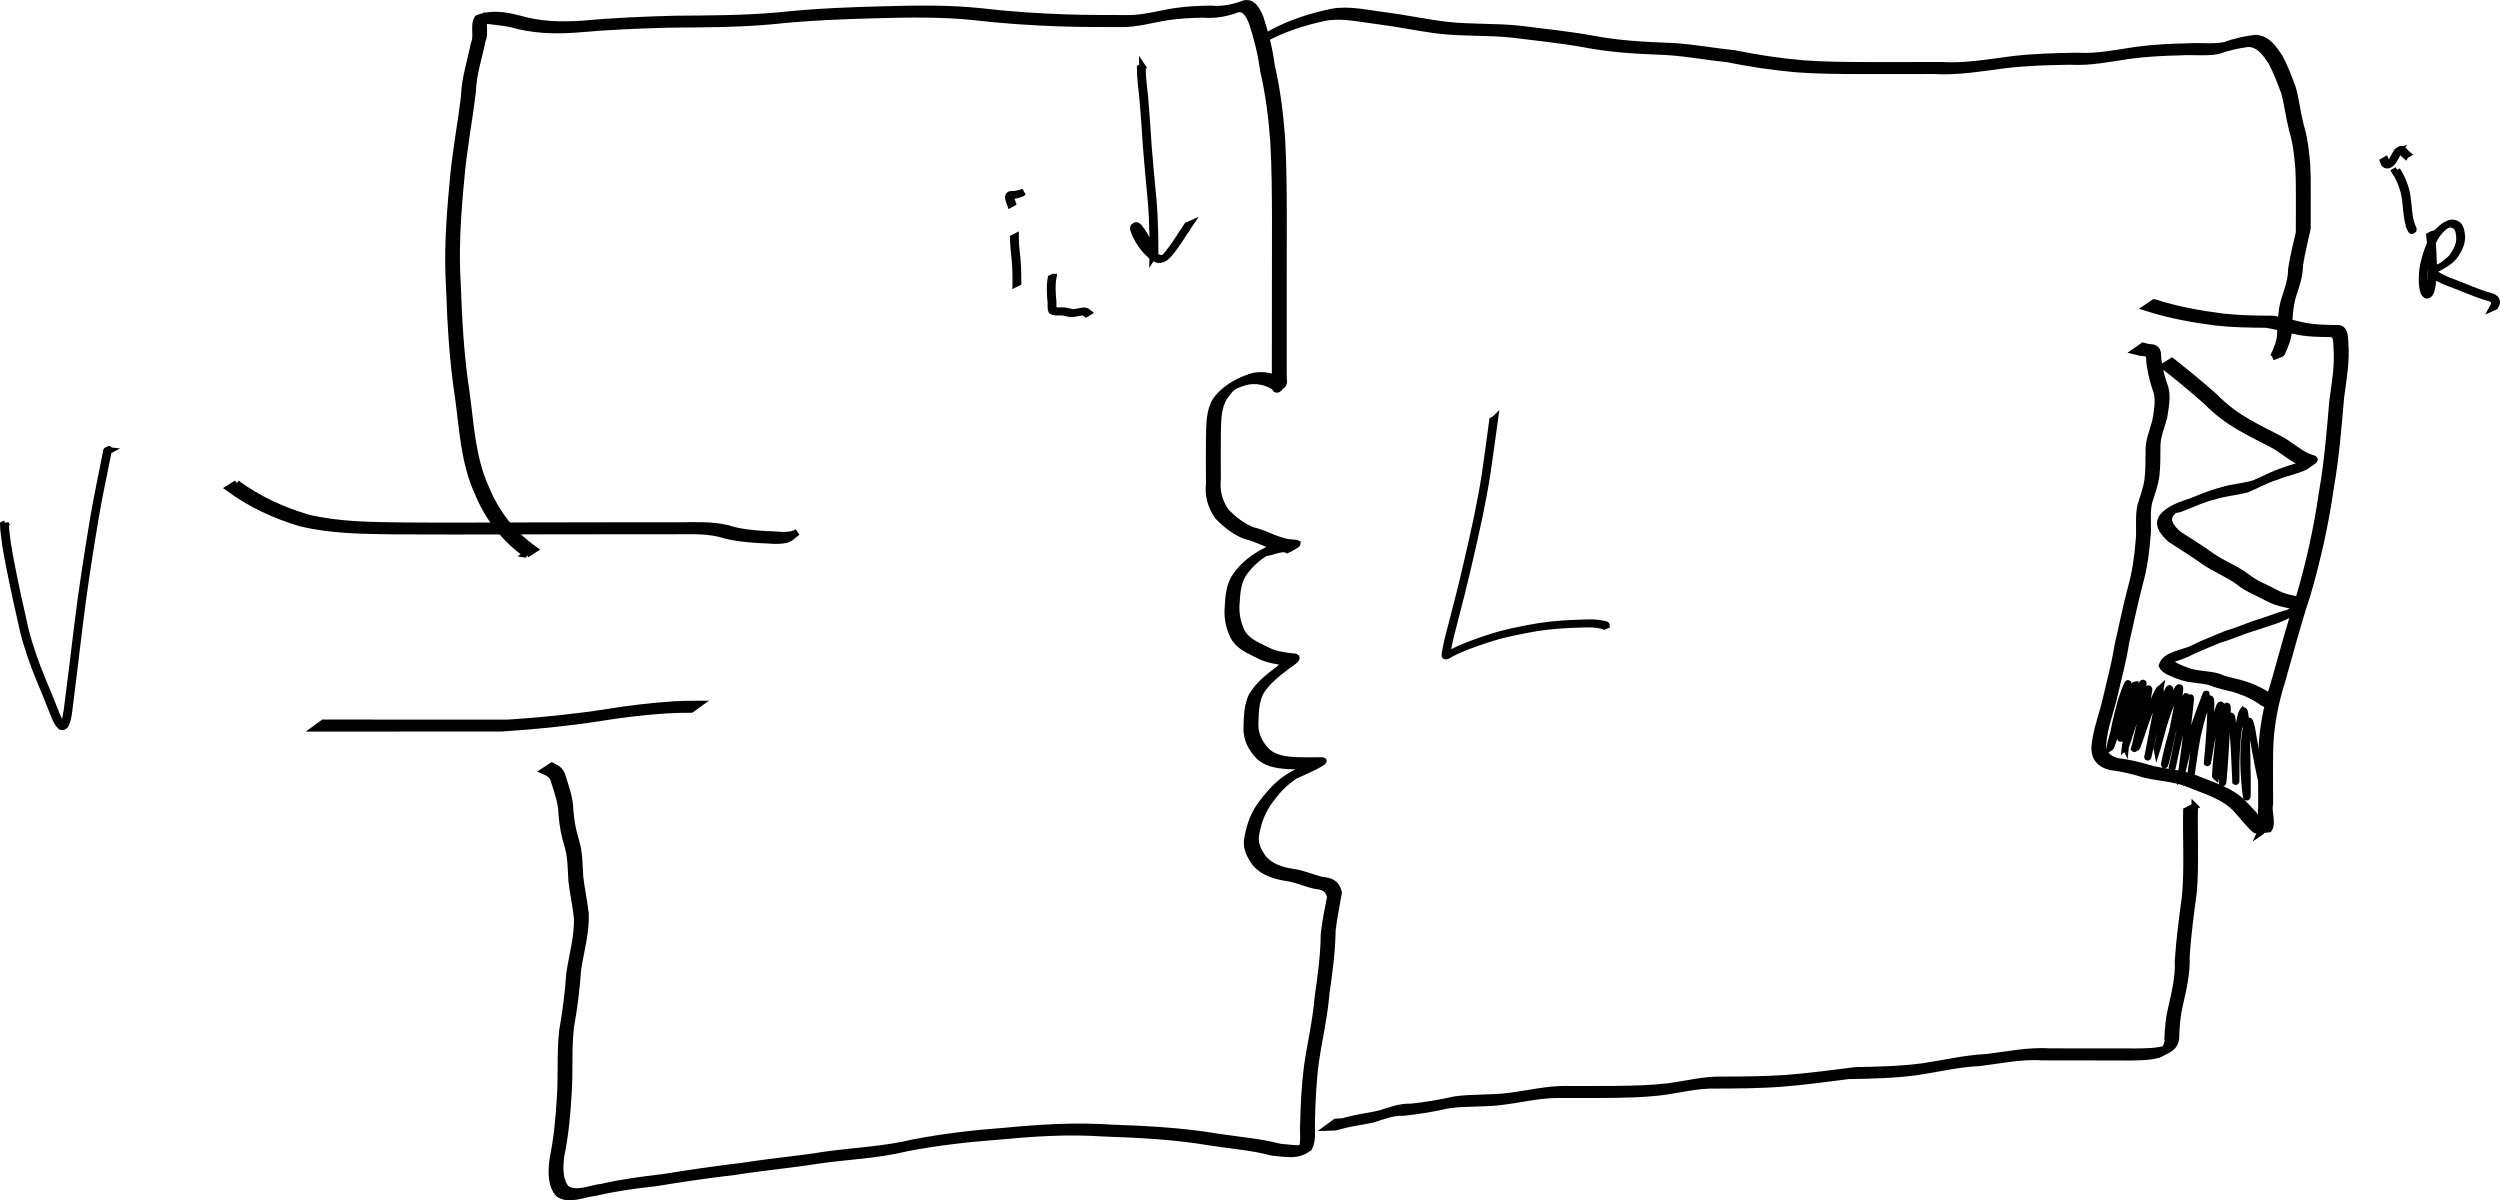 <?xml version="1.0" encoding="UTF-8" standalone="no"?>
<!-- Created with Inkscape (http://www.inkscape.org/) -->

<svg
   xmlns:dc="http://purl.org/dc/elements/1.1/"
   xmlns:cc="http://creativecommons.org/ns#"
   xmlns:rdf="http://www.w3.org/1999/02/22-rdf-syntax-ns#"
   xmlns:svg="http://www.w3.org/2000/svg"
   xmlns="http://www.w3.org/2000/svg"
   xmlns:sodipodi="http://sodipodi.sourceforge.net/DTD/sodipodi-0.dtd"
   xmlns:inkscape="http://www.inkscape.org/namespaces/inkscape"
   width="760.36"
   height="365.059"
   id="svg2"
   version="1.1"
   inkscape:version="0.47pre4 r22446"
   sodipodi:docname="New document 1">
  <defs
     id="defs4">
    <inkscape:perspective
       sodipodi:type="inkscape:persp3d"
       inkscape:vp_x="0 : 526.18109 : 1"
       inkscape:vp_y="0 : 1000 : 0"
       inkscape:vp_z="744.09448 : 526.18109 : 1"
       inkscape:persp3d-origin="372.04724 : 350.78739 : 1"
       id="perspective10" />
  </defs>
  <sodipodi:namedview
     id="base"
     pagecolor="#ffffff"
     bordercolor="#666666"
     borderopacity="1.0"
     inkscape:pageopacity="0.0"
     inkscape:pageshadow="2"
     inkscape:zoom="1.2956805"
     inkscape:cx="391.47672"
     inkscape:cy="182.52956"
     inkscape:document-units="px"
     inkscape:current-layer="layer1"
     showgrid="false"
     inkscape:window-width="1280"
     inkscape:window-height="726"
     inkscape:window-x="0"
     inkscape:window-y="25"
     inkscape:window-maximized="1" />
  <g
     inkscape:label="Layer 1"
     inkscape:groupmode="layer"
     id="layer1"
     transform="translate(86.237,-311.685)">
    <path
       style="color:#000000;fill:#000000;fill-opacity:1;fill-rule:nonzero;stroke:#000000;stroke-width:2;stroke-linecap:butt;stroke-linejoin:miter;stroke-miterlimit:4;stroke-opacity:1;stroke-dasharray:none;stroke-dashoffset:0;marker:none;visibility:visible;display:inline;overflow:visible;enable-background:accumulate"
       id="path2816"
       d="m -14.237,458.691 c 6.507,4.785 13.852,8.186 21.571,10.459 9.437,2.288 19.227,2.289 28.88,2.434 12.142,0.094 24.284,0.032 36.426,5.9e-4 8.84,-0.027 17.68,-0.038 26.52,-0.046 7.004,-0.002 14.008,-0.004 21.013,-0.004 4.989,-0.031 9.897,-0.306 14.774,0.836 3.816,1.245 7.8,1.584 11.779,1.84 2.836,-0.035 5.854,0.68 8.598,-0.179 0.315,-0.165 0.629,-0.33 0.944,-0.495 0,0 -2.221,1.775 -2.221,1.775 l 0,0 c -0.325,0.151 -0.65,0.301 -0.974,0.452 -2.807,0.699 -5.783,0.114 -8.647,0.095 -3.99,-0.269 -7.977,-0.637 -11.805,-1.878 -4.859,-1.108 -9.763,-0.794 -14.725,-0.792 -7.002,-0.001 -14.005,-0.004 -21.007,4.3e-4 -8.833,0.003 -17.665,0.011 -26.498,0.031 -12.143,0.027 -24.287,0.085 -36.43,-0.004 -9.674,-0.147 -19.489,-0.152 -28.938,-2.486 -7.744,-2.311 -15.111,-5.741 -21.654,-10.535 0,0 2.395,-1.504 2.395,-1.504 z" />
    <path
       style="color:#000000;fill:#000000;fill-opacity:1;fill-rule:nonzero;stroke:#000000;stroke-width:2;stroke-linecap:butt;stroke-linejoin:miter;stroke-miterlimit:4;stroke-opacity:1;stroke-dasharray:none;stroke-dashoffset:0;marker:none;visibility:visible;display:inline;overflow:visible;enable-background:accumulate"
       id="path2818"
       d="m 12.107,531.532 c 9.05,0.013 18.1,0.009 27.15,0.01 9.718,-4.9e-4 19.437,-6e-5 29.155,3e-5 9.963,-0.66 19.891,-1.642 29.757,-3.17 6.833,-1.133 13.714,-1.928 20.624,-2.389 2.505,-0.124 5.012,-0.211 7.52,-0.201 0,0 -2.307,1.675 -2.307,1.675 l 0,0 c -2.498,-0.009 -4.995,0.072 -7.489,0.203 -6.896,0.46 -13.762,1.263 -20.582,2.388 -9.874,1.518 -19.812,2.5 -29.782,3.136 -9.718,8e-5 -19.437,5.2e-4 -29.155,2e-5 -9.059,0.001 -18.118,-0.004 -27.177,0.01 0,0 2.286,-1.661 2.286,-1.661 z" />
    <path
       style="color:#000000;fill:#000000;fill-opacity:1;fill-rule:nonzero;stroke:#000000;stroke-width:2;stroke-linecap:butt;stroke-linejoin:miter;stroke-miterlimit:4;stroke-opacity:1;stroke-dasharray:none;stroke-dashoffset:0;marker:none;visibility:visible;display:inline;overflow:visible;enable-background:accumulate"
       id="path2820"
       d="m 73.903,480.328 c -6.859,-4.901 -11.762,-11.321 -14.917,-19.069 -4.072,-9.064 -4.516,-19.025 -5.833,-28.718 -1.688,-10.885 -2.324,-21.879 -2.705,-32.873 -0.687,-10.642 -0.01,-21.208 0.995,-31.796 0.713,-9.109 2.489,-18.085 3.555,-27.156 0.159,-5.382 1.94,-10.485 2.956,-15.72 1.124,-2.214 -0.317,-5.75 1.081,-7.742 4.049,-1.66 8.311,-0.976 12.47,0.097 6.348,1.871 12.763,2.068 19.308,1.62 9.384,-0.852 18.797,-1.265 28.214,-1.51 10.598,-0.093 21.153,-0.062 31.71,-1.042 10.756,-1.155 21.565,-1.582 32.374,-1.84 9.779,-0.293 19.513,-0.391 29.246,0.623 8.593,1.015 17.224,1.564 25.869,1.865 6.236,0.186 12.475,0.199 18.713,0.2 4.764,0.03 9.39,-1.392 14.086,-2.105 3.649,-0.578 7.342,-0.704 11.028,-0.773 3.345,0.311 6.32,-0.28 9.458,-1.346 3.055,-1.433 4.585,1.748 5.584,4.147 1.526,4.723 2.738,9.463 3.378,14.39 1.655,7.177 2.578,14.453 3.127,21.788 0.463,7.873 0.506,15.761 0.533,23.645 0.012,6.865 -0.005,13.729 -0.013,20.594 -0.007,6.117 -0.005,12.234 -0.004,18.351 6.8e-4,3.645 0.001,7.29 0.008,10.934 0.655,2.633 -2.095,3.083 -4.092,1.722 -2.253,-1.099 -4.934,-1.383 -7.355,-0.81 -4.318,1.335 -4.278,1.608 -6.484,4.502 -2.103,3.248 -1.991,7.241 -2.107,10.97 -0.077,4.701 -0.031,9.402 -0.003,14.103 -0.38,3.812 0.423,6.8 2.53,9.9 2.355,2.407 4.985,4.51 8.129,5.745 3.086,0.659 5.793,2.266 8.808,3.128 3.712,1.341 7.706,-0.335 1.707,2.758 -1.6,-0.969 -5.527,1.123 -6.744,0.873 -0.391,-0.08 0.705,-0.374 1.057,-0.561 -3.111,1.829 -5.928,4.231 -7.876,7.286 -1.45,2.502 -1.717,5.369 -1.878,8.195 -0.313,3.251 0.153,6.218 1.592,9.148 1.534,2.901 4.571,4.056 7.351,5.455 2.552,1.366 5.399,1.808 8.238,2.11 2.944,-0.047 -1.164,2.335 -1.958,2.977 -3.012,2.298 -5.879,4.52 -7.911,7.763 -1.462,2.924 -1.537,6.174 -1.628,9.37 -0.206,3.398 1.307,6.435 3.673,8.78 2.269,2.008 5.216,2.408 8.122,2.626 2.898,0.138 5.802,0.094 8.702,0.061 1.985,0.138 -7.995,4.403 -9.017,4.91 0.238,-0.128 0.936,-0.539 0.715,-0.383 -3.441,2.416 -5.047,4.061 -7.581,7.434 -2.253,2.982 -3.592,6.311 -4.265,9.954 -0.791,3.101 0.448,5.391 2.141,7.866 2.312,2.648 5.635,3.63 8.985,4.175 3.09,0.36 5.92,1.757 8.952,2.44 2.77,0.268 4.264,0.989 4.965,3.746 -0.624,3.819 -1.472,7.585 -1.907,11.448 -0.088,6.489 -0.944,12.85 -1.878,19.258 -0.552,6.992 -2.187,13.807 -3.197,20.734 -0.799,5.98 -1.073,12.012 -1.204,18.039 -0.15,2.781 0.46,5.595 -0.813,8.146 -3.59,2.792 -6.971,1.717 -11.148,1.423 -6.214,-1.68 -12.636,-2.107 -18.969,-3.106 -10.756,-1.844 -21.673,-2.354 -32.56,-2.743 -10.647,-0.728 -21.216,-0.028 -31.808,0.979 -9.381,0.703 -18.749,1.768 -27.987,3.566 -8.872,2.161 -18.02,2.452 -27.015,3.749 -8.312,1.347 -16.689,2.042 -25,3.388 -8.152,0.938 -16.242,2.146 -24.339,3.465 -6.262,0.657 -12.408,1.553 -18.543,2.96 -3.467,0.391 -7.774,2.523 -10.906,0.314 -2.379,-2.758 -2.135,-6.938 -1.752,-10.339 1.27,-6.135 1.869,-12.359 2.235,-18.604 0.511,-6.828 -0.037,-13.707 0.709,-20.511 1.027,-5.814 1.782,-11.655 2.184,-17.544 0.832,-5.59 2.469,-11.077 2.335,-16.761 -0.399,-3.764 -1.212,-7.463 -1.677,-11.22 -0.25,-3.634 -0.159,-7.177 -1.151,-10.704 -1.025,-3.153 -1.611,-6.385 -1.868,-9.683 -0.05,-3.417 -1.216,-6.709 -2.258,-9.934 -0.393,-1.849 -1.449,-2.549 -3.121,-3.291 0,0 2.365,-1.568 2.365,-1.568 l 0,0 c 1.702,0.8 2.848,1.583 3.247,3.491 1.038,3.248 2.22,6.561 2.282,9.996 0.25,3.28 0.819,6.498 1.841,9.634 1.003,3.541 0.95,7.087 1.175,10.741 0.455,3.768 1.264,7.477 1.677,11.25 0.166,5.693 -1.455,11.195 -2.328,16.787 -0.395,5.894 -1.136,11.742 -2.182,17.557 -0.783,6.797 -0.206,13.676 -0.722,20.5 -0.354,6.247 -0.932,12.478 -2.213,18.612 -0.402,3.272 -0.681,7.399 1.613,10.063 3.102,2.026 7.392,-0.155 10.759,-0.495 6.132,-1.403 12.288,-2.24 18.54,-2.935 8.096,-1.321 16.189,-2.499 24.336,-3.462 8.312,-1.338 16.692,-2.03 25.003,-3.383 8.997,-1.261 18.132,-1.607 27.003,-3.758 9.246,-1.768 18.612,-2.846 27.997,-3.541 10.596,-1.004 21.171,-1.666 31.821,-0.943 10.9,0.396 21.829,0.917 32.598,2.756 6.337,0.978 12.749,1.455 18.977,3.07 2.176,0.154 4.454,0.556 6.638,0.466 0.405,-0.017 1.362,-0.52 1.206,-0.146 -0.245,0.591 -1.06,0.715 -1.59,1.072 1.354,-2.495 0.745,-5.268 0.887,-8.037 0.129,-6.039 0.412,-12.083 1.201,-18.076 1,-6.929 2.648,-13.741 3.196,-20.733 0.923,-6.403 1.821,-12.755 1.869,-19.243 0.419,-3.835 1.171,-7.583 1.939,-11.352 -0.649,-2.678 -2.161,-3.182 -4.798,-3.482 -3.018,-0.708 -5.851,-2.082 -8.941,-2.427 -3.413,-0.593 -6.771,-1.648 -9.109,-4.366 -1.726,-2.519 -3.032,-4.899 -2.246,-8.061 0.659,-3.681 1.956,-7.055 4.219,-10.079 3.292,-4.344 6.467,-7.723 11.677,-9.939 0.728,-0.364 8.429,-4.368 4.504,-1.467 -2.904,0.025 -5.812,0.073 -8.713,-0.085 -2.965,-0.249 -5.94,-0.72 -8.231,-2.794 -2.388,-2.41 -3.984,-5.51 -3.784,-8.981 0.082,-3.235 0.15,-6.52 1.563,-9.504 2.003,-3.294 4.818,-5.558 7.871,-7.85 1.173,-0.957 2.108,-1.833 3.501,-2.269 0.392,-0.123 -3.054,0.09 -1.227,-0.123 -2.862,-0.326 -5.722,-0.81 -8.29,-2.198 -2.833,-1.44 -5.896,-2.635 -7.444,-5.613 -1.464,-2.969 -1.981,-5.971 -1.669,-9.272 0.159,-2.86 0.399,-5.773 1.824,-8.326 1.886,-3.115 4.715,-5.554 7.822,-7.412 3.688,-2.111 6.39,-3.359 10.624,-3.016 -2.361,2.741 -2.726,1.144 -6.337,0.527 -3.008,-0.891 -5.743,-2.458 -8.822,-3.152 -3.171,-1.292 -5.853,-3.422 -8.221,-5.886 -2.138,-3.144 -2.993,-6.184 -2.604,-10.051 -0.021,-4.704 -0.073,-9.409 10e-4,-14.113 0.107,-3.766 -0.023,-7.806 2.026,-11.122 2.658,-3.701 7.046,-6.053 11.346,-7.341 2.502,-0.473 5.213,-0.204 7.492,0.999 2.582,1.87 -1.537,5.211 -0.838,1.095 0.007,-3.648 0.007,-7.295 0.009,-10.943 0.004,-6.119 0.01,-12.238 0.015,-18.357 0.007,-6.865 0.022,-13.73 0.018,-20.595 -0.025,-7.878 -0.062,-15.761 -0.521,-23.628 -0.542,-7.33 -1.459,-14.601 -3.13,-21.769 -0.634,-4.903 -1.838,-9.617 -3.359,-14.315 -0.991,-2.397 -2.376,-5.211 -5.351,-3.792 -3.147,1.047 -6.17,1.549 -9.507,1.276 -3.678,0.072 -7.36,0.218 -10.999,0.799 -4.698,0.729 -9.334,2.14 -14.11,2.069 -6.235,-0.006 -12.471,-0.027 -18.704,-0.219 -8.646,-0.311 -17.277,-0.872 -25.873,-1.885 -9.723,-1 -19.448,-0.882 -29.215,-0.602 -10.807,0.264 -21.613,0.703 -32.367,1.858 -10.562,0.967 -21.124,0.916 -31.724,1.029 -9.418,0.252 -18.832,0.673 -28.218,1.527 -6.57,0.431 -13.01,0.187 -19.381,-1.676 -2.367,-0.573 -8.424,-1.003 -8.511,-1.283 -0.179,-0.578 0.67,-1.008 1.005,-1.511 -1.641,1.075 -0.094,5.902 -1.169,7.595 -0.994,5.239 -2.836,10.328 -2.986,15.712 -1.068,9.072 -2.857,18.047 -3.572,27.157 -1.013,10.578 -1.704,21.134 -1.019,31.767 0.378,10.986 1.008,21.971 2.696,32.846 1.32,9.668 1.747,19.607 5.811,28.65 3.128,7.702 8.005,14.081 14.852,18.913 0,0 -2.379,1.523 -2.379,1.523 z" />
    <path
       style="color:#000000;fill:#000000;fill-opacity:1;fill-rule:nonzero;stroke:#000000;stroke-width:2;stroke-linecap:butt;stroke-linejoin:miter;stroke-miterlimit:4;stroke-opacity:1;stroke-dasharray:none;stroke-dashoffset:0;marker:none;visibility:visible;display:inline;overflow:visible;enable-background:accumulate"
       id="path2822"
       d="m 568.935,403.68 c 6.796,2.199 13.838,3.468 20.91,4.369 5.111,0.566 10.258,0.634 15.395,0.664 3.588,0.594 7.038,1.747 10.629,2.329 2.891,0.429 5.823,0.46 8.74,0.498 2.391,-0.119 2.268,2.624 2.385,4.355 0.457,5.623 -0.533,11.14 -1.278,16.688 -0.811,9.228 -1.532,18.426 -3.145,27.557 -1.578,11.039 -3.998,21.878 -7.129,32.574 -2.865,8.56 -5.111,17.293 -7.6,25.96 -1.706,5.426 -2.922,10.96 -3.455,16.62 -0.303,3.691 -0.31,7.396 -0.307,11.096 0.011,3.291 0.025,6.582 0.035,9.873 -0.575,2.202 0.99,5.62 -0.283,7.57 -1.322,0.106 -2.657,0.529 -3.966,0.319 -0.772,-0.124 -5.494,-6.015 -6.468,-6.911 -3.658,-3.538 -8.538,-4.912 -13.137,-6.795 -4.477,-2.019 -9.424,-2.117 -14.126,-3.198 -3.455,-1.075 -6.957,-1.938 -10.553,-2.355 -3.009,-0.773 -4.752,-2.567 -4.741,-5.7 0.326,-4.612 1.911,-8.903 3.083,-13.324 1.358,-5.942 3.017,-11.777 3.941,-17.813 1.381,-5.809 2.492,-11.66 4.037,-17.427 1.304,-4.659 2.033,-9.422 2.39,-14.239 0.411,-3.587 -0.226,-7.275 0.517,-10.81 0.796,-2.617 1.749,-5.15 2.171,-7.861 0.362,-2.973 0.334,-5.978 0.346,-8.969 -0.075,-3.124 1.292,-6.049 2.042,-9.044 0.46,-2.799 1.079,-5.728 0.464,-8.534 -0.996,-2.799 -1.748,-5.637 -2.182,-8.576 -0.32,-1.525 0.35,-3.221 -1.423,-3.551 -1.872,-0.153 -0.865,-0.002 -3.009,-0.529 0,0 2.33,-1.612 2.33,-1.612 l 0,0 c 2.139,0.486 1.129,0.328 3.021,0.524 1.872,0.56 1.319,2.138 1.591,3.843 0.423,2.934 1.166,5.767 2.172,8.556 0.661,2.841 0.046,5.806 -0.404,8.652 -0.739,2.98 -2.108,5.889 -2.074,8.984 -0.015,3.002 0.02,6.018 -0.325,9.004 -0.394,2.725 -1.33,5.267 -2.166,7.881 -0.832,3.502 -0.105,7.206 -0.542,10.775 -0.348,4.834 -1.072,9.615 -2.377,14.292 -1.546,5.76 -2.656,11.6 -4.051,17.399 -0.912,6.047 -2.57,11.888 -3.924,17.838 -1.14,4.41 -2.762,8.664 -3.099,13.258 -0.114,3.013 1.654,4.665 4.525,5.344 3.597,0.441 7.098,1.325 10.562,2.384 4.723,1.041 9.665,1.215 14.148,3.241 4.627,1.898 9.53,3.298 13.198,6.876 0.484,0.449 6.448,6.829 6.45,6.873 0.032,0.843 -0.703,1.534 -1.054,2.301 1.502,-0.972 -0.146,-5.763 0.387,-7.376 -0.006,-3.291 -0.021,-6.583 -0.034,-9.874 -0.006,-3.71 0.006,-7.424 0.305,-11.125 0.519,-5.68 1.729,-11.233 3.447,-16.675 2.515,-8.664 4.731,-17.412 7.62,-25.97 3.143,-10.685 5.576,-21.512 7.14,-32.546 1.623,-9.124 2.343,-18.314 3.132,-27.538 0.732,-5.528 1.741,-11.022 1.274,-16.624 -0.104,-1.666 0.126,-4.143 -2.165,-3.994 -2.924,-0.05 -5.864,-0.086 -8.759,-0.537 -3.573,-0.604 -7.011,-1.766 -10.596,-2.298 -5.141,-0.034 -10.293,-0.116 -15.407,-0.698 -7.085,-0.924 -14.135,-2.218 -20.951,-4.407 0,0 2.34,-1.588 2.34,-1.588 z" />
    <path
       style="color:#000000;fill:#000000;fill-opacity:1;fill-rule:nonzero;stroke:#000000;stroke-width:2;stroke-linecap:butt;stroke-linejoin:miter;stroke-miterlimit:4;stroke-opacity:1;stroke-dasharray:none;stroke-dashoffset:0;marker:none;visibility:visible;display:inline;overflow:visible;enable-background:accumulate"
       id="path2824"
       d="m 300.297,321.883 c 5.821,-3.189 12.141,-5.194 18.61,-6.551 5.379,-0.949 10.835,0.452 16.193,1.086 6.25,0.799 12.405,2.153 18.676,2.892 7.27,0.833 14.608,0.403 21.874,1.158 7.472,0.941 14.943,1.69 22.356,3.023 7.264,1.393 14.651,1.889 22.029,2.171 7.089,0.137 14.063,1.582 21.113,2.268 6.963,1.432 13.971,2.485 21.052,3.097 6.698,0.499 13.42,0.507 20.132,0.533 7.301,0.01 14.602,-0.005 21.902,-0.013 7.15,0.433 14.181,-0.836 21.238,-1.746 6.667,-0.818 13.391,-0.971 20.099,-1.086 6.056,0.381 11.956,-0.919 17.907,-1.79 5.258,-0.714 10.565,-0.952 15.865,-1.073 3.742,-0.265 7.567,0.362 11.249,-0.415 2.974,-1.157 6.086,-1.77 9.239,-2.174 3.529,0.251 5.438,3.139 7.234,5.839 1.598,2.91 2.733,6.085 3.917,9.192 1.085,3.773 1.469,7.653 2.441,11.457 1.155,3.82 1.643,7.781 1.955,11.745 0.198,3.19 0.192,6.388 0.19,9.583 -0.004,3.354 -0.016,6.708 -0.018,10.062 -0.781,3.739 -1.776,7.401 -2.335,11.186 2e-5,3.442 -1.238,6.577 -2.239,9.809 -0.819,3.075 -0.981,6.269 -1.11,9.434 0.04,2.616 -1.021,5.092 -2.088,7.435 -0.078,0.086 -0.156,0.172 -0.234,0.258 0,0 -2.652,1.05 -2.652,1.05 l 0,0 c 0.099,-0.043 0.198,-0.085 0.297,-0.127 1.079,-2.303 2.175,-4.753 2.142,-7.337 0.132,-3.185 0.286,-6.399 1.08,-9.501 0.997,-3.223 2.279,-6.336 2.262,-9.771 0.553,-3.775 1.494,-7.436 2.352,-11.148 0.006,-3.354 0.01,-6.708 0.019,-10.062 -10e-4,-3.188 0.01,-6.379 -0.18,-9.563 -0.299,-3.951 -0.777,-7.898 -1.926,-11.705 -0.976,-3.794 -1.376,-7.656 -2.431,-11.426 -1.173,-3.09 -2.312,-6.239 -3.886,-9.137 -1.753,-2.624 -3.596,-5.452 -7.063,-5.575 -3.15,0.418 -6.234,1.096 -9.226,2.186 -3.708,0.672 -7.518,0.136 -11.271,0.372 -5.292,0.127 -10.59,0.367 -15.839,1.096 -5.955,0.88 -11.865,2.133 -17.925,1.758 -6.702,0.119 -13.42,0.279 -20.079,1.111 -7.062,0.914 -14.102,2.143 -21.256,1.715 -7.302,0.007 -14.604,0.024 -21.907,0.015 -6.717,-0.029 -13.443,-0.038 -20.145,-0.552 -7.081,-0.626 -14.083,-1.702 -21.053,-3.101 -7.045,-0.695 -14.016,-2.134 -21.102,-2.256 -7.386,-0.289 -14.78,-0.804 -22.051,-2.203 -7.409,-1.326 -14.878,-2.065 -22.345,-3.005 -7.271,-0.721 -14.61,-0.318 -21.881,-1.159 -6.27,-0.752 -12.427,-2.109 -18.682,-2.888 -5.339,-0.639 -10.778,-2.019 -16.137,-1.012 -6.459,1.385 -12.76,3.415 -18.572,6.612 0,0 2.207,-1.766 2.207,-1.766 z" />
    <path
       style="color:#000000;fill:#000000;fill-opacity:1;fill-rule:nonzero;stroke:#000000;stroke-width:2;stroke-linecap:butt;stroke-linejoin:miter;stroke-miterlimit:4;stroke-opacity:1;stroke-dasharray:none;stroke-dashoffset:0;marker:none;visibility:visible;display:inline;overflow:visible;enable-background:accumulate"
       id="path2826"
       d="m 581.259,556.97 c -0.188,8.673 0.364,17.373 -0.346,26.024 -0.886,6.543 -1.747,13.08 -2.188,19.67 0.224,5.019 -0.961,9.802 -2.046,14.647 -0.708,2.92 -0.952,5.915 -1.091,8.908 0.14,3.932 -1.876,4.465 -5.31,6.206 -2.887,0.764 -5.905,0.771 -8.871,0.808 -3.489,0.012 -6.979,-0.012 -10.468,-0.023 -5.279,-0.014 -10.558,-0.017 -15.837,-0.019 -6.492,-0.423 -12.847,0.939 -19.254,1.733 -6.589,0.283 -12.982,1.891 -19.485,2.822 -6.749,0.877 -13.558,1.036 -20.354,1.136 -7.005,0.901 -13.994,1.846 -21.039,2.386 -6.407,0.442 -12.83,0.478 -19.249,0.506 -5.725,-0.165 -11.307,1.35 -16.956,2.083 -5.227,0.59 -10.492,0.69 -15.746,0.761 -5.173,0.036 -10.345,0.021 -15.518,0.014 -5.612,0.012 -11.118,1.396 -16.682,2.073 -5.57,0.814 -11.25,0.263 -16.798,1.126 -4.397,1.009 -8.842,1.742 -13.328,2.209 -3.327,-0.148 -6.311,1.108 -9.419,2.074 -3.151,0.712 -6.303,1.017 -9.419,1.892 -2.685,0.687 -1.305,0.484 -4.144,0.586 0,0 2.281,-1.673 2.281,-1.673 l 0,0 c 2.803,-0.164 1.435,0.053 4.107,-0.638 3.116,-0.852 6.286,-1.135 9.418,-1.904 3.113,-0.972 6.121,-2.154 9.449,-2.026 4.48,-0.474 8.914,-1.236 13.313,-2.213 5.558,-0.789 11.228,-0.311 16.799,-1.118 5.567,-0.69 11.082,-2.071 16.705,-2.046 5.173,0.006 10.346,0.023 15.518,-0.019 5.247,-0.073 10.505,-0.176 15.723,-0.785 5.649,-0.749 11.238,-2.241 16.969,-2.049 6.415,-0.032 12.834,-0.075 19.236,-0.522 7.048,-0.548 14.035,-1.524 21.049,-2.371 6.79,-0.106 13.593,-0.275 20.334,-1.167 6.5,-0.954 12.901,-2.517 19.488,-2.817 6.412,-0.805 12.778,-2.134 19.277,-1.707 5.284,6.3e-4 10.568,-0.003 15.851,0.01 3.49,0.01 6.979,0.034 10.469,0.016 2.951,-0.046 5.96,-0.055 8.815,-0.888 -2.647,2.067 1.025,-0.113 0.536,-3.177 0.141,-3.007 0.367,-6.021 1.08,-8.956 1.076,-4.837 2.325,-9.598 2.077,-14.613 0.436,-6.595 1.291,-13.137 2.2,-19.681 0.743,-8.638 0.184,-17.33 0.337,-25.992 0,0 2.517,-1.283 2.517,-1.283 z" />
    <path
       style="color:#000000;fill:#000000;fill-opacity:1;fill-rule:nonzero;stroke:#000000;stroke-width:2;stroke-linecap:butt;stroke-linejoin:miter;stroke-miterlimit:4;stroke-opacity:1;stroke-dasharray:none;stroke-dashoffset:0;marker:none;visibility:visible;display:inline;overflow:visible;enable-background:accumulate"
       id="path2828"
       d="m 574.335,421.549 c 4.43,3.512 8.808,7.091 13.035,10.845 3.009,3.098 6.444,5.661 10.196,7.781 3.157,1.876 6.49,3.402 9.716,5.139 2.665,1.407 4.86,3.438 7.52,4.846 3.034,1.657 4.567,0.395 0.086,3.438 -2.77,1.358 -5.809,1.814 -8.662,3.017 -3.221,0.922 -6.078,2.652 -9.169,3.895 -3.274,0.858 -6.558,1.046 -9.785,2.093 -3.103,0.723 -5.941,2.012 -8.878,3.193 -4.729,2.096 -2.169,-0.546 -4.517,2.281 -1.48,2.363 0.751,4.545 2.409,6.087 3.407,2.201 6.879,4.313 10.16,6.708 3.423,2.351 7.329,3.784 10.659,6.273 2.651,2.149 5.865,3.261 8.817,4.895 2.412,1.261 5.049,1.827 7.717,2.223 2.622,0.564 -1.463,2.873 -2.186,3.353 -3.577,2.501 -7.735,3.379 -11.757,4.817 -3.75,1.041 -7.246,2.754 -10.996,3.789 -3.419,1.473 -6.852,2.793 -10.178,4.451 -1.756,0.685 -1.706,0.693 -3.445,1.268 -0.465,0.154 -1.301,0.92 -1.403,0.441 -0.105,-0.497 0.838,-0.675 1.344,-0.715 0.549,-0.044 -0.86,0.739 -1.097,1.237 0.582,1.314 3.471,2.187 4.854,2.759 3.114,1.239 6.547,0.948 9.704,1.884 2.819,1.302 5.998,1.501 8.844,2.639 2.68,0.888 5.071,2.198 7.351,3.839 0.239,0.06 0.479,0.121 0.718,0.181 0.058,-0.03 0.116,-0.059 0.173,-0.089 0,0 -2.281,1.715 -2.281,1.715 l 0,0 c -0.081,-0.007 -0.162,-0.014 -0.243,-0.021 -0.255,-0.088 -0.511,-0.175 -0.766,-0.263 -2.263,-1.624 -4.656,-2.893 -7.308,-3.781 -2.863,-1.076 -6.004,-1.357 -8.828,-2.618 -3.183,-0.868 -6.612,-0.646 -9.724,-1.911 -1.553,-0.659 -4.498,-1.494 -5.078,-3.135 1.065,-3.424 6.597,-3.732 9.396,-5.199 3.323,-1.665 6.781,-2.961 10.208,-4.407 3.733,-1.072 7.245,-2.751 10.986,-3.806 0.289,-0.104 10.487,-3.754 6.882,-2.041 0.549,-0.362 4.609,-2.397 2.502,-2.749 -2.687,-0.424 -5.341,-1.023 -7.766,-2.311 -2.963,-1.631 -6.184,-2.76 -8.834,-4.929 -3.342,-2.461 -7.246,-3.905 -10.653,-6.273 -3.298,-2.392 -6.786,-4.496 -10.186,-6.733 -1.73,-1.632 -4.026,-3.949 -2.608,-6.456 2.137,-2.968 6.067,-3.975 9.357,-5.156 2.927,-1.211 5.804,-2.404 8.89,-3.175 3.222,-1.025 6.537,-1.15 9.774,-2.111 3.079,-1.261 5.954,-2.958 9.165,-3.896 2.855,-1.174 5.915,-1.621 8.656,-3.041 -2.217,1.901 -2.172,1.036 -4.682,-0.105 -2.645,-1.426 -4.85,-3.449 -7.515,-4.849 -3.24,-1.718 -6.551,-3.284 -9.717,-5.148 -3.757,-2.148 -7.2,-4.723 -10.224,-7.833 -4.225,-3.75 -8.586,-7.344 -13.029,-10.832 0,0 2.395,-1.504 2.395,-1.504 z" />
    <path
       style="color:#000000;fill:#000000;fill-opacity:1;fill-rule:nonzero;stroke:#000000;stroke-width:2;stroke-linecap:butt;stroke-linejoin:miter;stroke-miterlimit:4;stroke-opacity:1;stroke-dasharray:none;stroke-dashoffset:0;marker:none;visibility:visible;display:inline;overflow:visible;enable-background:accumulate"
       id="path2830"
       d="m 559.785,523.646 c -0.282,1.55 -0.577,3.098 -0.871,4.645 -0.442,2.166 -0.845,4.34 -1.359,6.49 0.009,-0.066 -0.19,0.991 -0.428,0.796 -0.062,-0.051 -0.014,-0.16 -0.01,-0.24 0.012,-0.265 0.09,-0.862 0.117,-1.084 0.239,-2.087 0.686,-4.141 1.168,-6.183 0.411,-1.789 0.906,-3.557 1.451,-5.309 0.048,-0.148 0.095,-0.296 0.145,-0.443 0.034,-0.099 0.07,-0.197 0.108,-0.294 0.017,-0.043 0.013,-0.145 0.057,-0.128 0.063,0.025 0.09,0.116 0.087,0.184 -0.008,0.149 -0.078,0.288 -0.118,0.431 -0.057,0.201 -0.116,0.401 -0.174,0.601 -0.658,2.247 -1.22,4.52 -1.772,6.795 -0.536,1.955 -0.893,3.962 -1.501,5.897 0.152,0.081 -0.214,0.364 -0.277,0.255 -0.052,-0.092 7.2e-4,-0.211 0.011,-0.317 0.019,-0.193 0.047,-0.384 0.077,-0.576 0.091,-0.591 0.217,-1.24 0.325,-1.823 0.535,-2.716 1.207,-5.401 1.949,-8.067 0.549,-1.829 1.166,-3.638 1.944,-5.383 -0.021,0.018 0.182,-0.468 0.315,-0.374 0.064,0.045 -0.002,0.156 -0.017,0.233 -0.031,0.158 -0.078,0.313 -0.121,0.469 -0.187,0.685 -0.301,1.045 -0.515,1.761 -1.033,3.38 -2.071,6.758 -3.043,10.156 -0.445,1.594 -0.895,3.187 -1.299,4.792 -0.174,0.691 -0.376,1.398 -0.431,2.112 0.023,-0.014 0.059,-0.017 0.068,-0.043 0.037,-0.103 0.029,-0.218 0.063,-0.321 0.084,-0.259 0.196,-0.508 0.288,-0.765 0.129,-0.359 0.252,-0.72 0.374,-1.081 0.396,-1.162 0.562,-1.684 0.955,-2.882 1.095,-3.31 2.233,-6.605 3.553,-9.833 0.458,-1.036 0.88,-2.092 1.404,-3.098 0.015,-0.029 0.448,-0.831 0.576,-0.937 0.065,-0.053 0.164,-0.036 0.246,-0.054 1.8e-4,0.121 0.014,0.243 5.3e-4,0.363 -0.109,0.944 -0.406,1.889 -0.656,2.799 -0.206,0.752 -0.61,2.183 -0.815,2.911 -0.821,2.863 -1.664,5.721 -2.397,8.608 -0.281,1.13 -0.116,0.451 -0.326,1.346 -0.017,0.071 -0.002,0.16 -0.051,0.214 -0.024,0.027 -0.097,-0.018 -0.094,-0.054 0.011,-0.153 0.086,-0.295 0.13,-0.442 0.076,-0.253 0.154,-0.505 0.23,-0.758 0.887,-2.947 1.893,-5.854 2.992,-8.728 0.898,-2.202 1.771,-4.439 3.004,-6.482 0.013,-0.017 0.303,-0.501 0.475,-0.372 0.077,0.058 0.019,0.192 0.01,0.288 -0.087,0.863 -0.391,1.733 -0.619,2.562 -1.012,3.494 -2.061,6.977 -3.133,10.452 -0.443,1.471 -0.894,2.94 -1.313,4.418 -0.154,0.545 -0.351,1.129 -0.395,1.702 -0.014,-0.028 -0.051,-0.054 -0.042,-0.084 0.048,-0.173 0.14,-0.331 0.203,-0.499 0.101,-0.272 0.193,-0.547 0.286,-0.822 0.453,-1.34 0.88,-2.69 1.328,-4.032 1.056,-3.173 2.197,-6.319 3.566,-9.372 0.351,-0.739 0.554,-1.196 0.936,-1.893 0.094,-0.171 0.391,-0.724 0.601,-0.894 0.338,-0.274 0.279,-0.124 0.324,0.133 -0.02,0.183 -0.032,0.367 -0.061,0.549 -0.181,1.159 -0.47,2.307 -0.741,3.447 -0.418,1.754 -0.393,1.627 -0.85,3.433 -0.791,3.214 -1.608,6.421 -2.438,9.626 -0.463,0.069 -0.014,0.692 -0.243,0.904 -0.034,0.031 -0.112,-0.038 -0.11,-0.084 0.007,-0.18 0.091,-0.348 0.133,-0.523 0.164,-0.672 0.32,-1.346 0.481,-2.018 0.678,-2.986 1.362,-5.97 2.092,-8.943 0.232,-0.972 0.503,-1.934 0.757,-2.9 0.041,-0.154 0.079,-0.309 0.119,-0.464 0.016,-0.06 1.1e-4,-0.14 0.048,-0.179 0.031,-0.026 0.073,0.033 0.11,0.049 -0.518,2.016 -0.984,4.046 -1.451,6.075 -0.581,2.663 -1.229,5.318 -1.614,8.019 0.218,-0.674 -0.182,0.695 0.012,0.623 0.048,-0.018 -0.019,-0.105 -0.003,-0.154 0.063,-0.194 0.162,-0.374 0.236,-0.564 0.253,-0.649 0.521,-1.425 0.749,-2.071 1.109,-3.312 2.254,-6.611 3.514,-9.868 0.495,-1.251 1.03,-2.487 1.628,-3.693 0.153,-0.309 0.45,-0.905 0.681,-1.216 0.053,-0.072 0.129,-0.123 0.193,-0.185 0.08,0.015 0.203,-0.029 0.24,0.044 0.067,0.131 0.019,0.295 0.008,0.442 -0.019,0.253 -0.062,0.503 -0.1,0.754 -0.054,0.356 -0.116,0.711 -0.179,1.065 -0.18,1.02 -0.374,2.006 -0.57,3.024 -0.752,3.898 -1.522,7.792 -2.264,11.691 -0.175,0.89 -0.34,1.717 -0.505,2.603 -0.046,0.247 -0.092,0.495 -0.133,0.743 -0.017,0.103 0.013,0.22 -0.038,0.311 -0.019,0.035 -0.093,-0.04 -0.089,-0.08 0.018,-0.207 0.099,-0.403 0.148,-0.604 0.739,-3.373 1.661,-6.702 2.621,-10.017 0.928,-3.042 1.933,-6.065 3.125,-9.015 0.041,-0.083 0.482,-1.283 0.794,-1.173 0.083,0.029 0.052,0.17 0.052,0.257 0.002,0.364 -0.135,1.25 -0.173,1.526 -0.542,3.502 -1.345,6.957 -2.133,10.41 -0.386,1.658 -0.782,3.314 -1.208,4.962 -0.127,0.49 -0.255,1.068 -0.417,1.561 -0.018,-0.092 -0.065,-0.183 -0.052,-0.276 0.035,-0.258 0.127,-0.505 0.193,-0.757 0.098,-0.373 0.197,-0.745 0.297,-1.118 0.441,-1.638 0.905,-3.268 1.372,-4.899 0.976,-3.342 2.147,-6.623 3.565,-9.803 0.265,-0.524 0.54,-1.116 0.868,-1.612 0.089,-0.135 0.179,-0.276 0.303,-0.379 0.094,-0.079 0.217,-0.183 0.336,-0.153 0.091,0.024 0.091,0.171 0.1,0.265 0.02,0.205 -0.008,0.412 -0.012,0.618 -0.375,3.498 -1.095,6.95 -1.759,10.401 -0.731,3.739 -1.53,7.467 -2.468,11.16 -0.074,0.253 -0.142,0.508 -0.222,0.759 -0.035,0.109 -0.042,0.24 -0.122,0.321 -0.039,0.039 -0.152,0.018 -0.161,-0.036 -0.028,-0.184 0.04,-0.37 0.07,-0.553 0.132,-0.794 0.304,-1.525 0.477,-2.317 0.885,-3.994 2.036,-7.923 3.347,-11.796 0.523,-1.475 1.095,-2.933 1.738,-4.36 0.266,-0.591 0.519,-1.193 0.936,-1.694 0.077,0.007 0.198,-0.05 0.231,0.02 0.063,0.134 0.005,0.296 -0.011,0.443 -0.029,0.27 -0.076,0.537 -0.123,0.804 -0.068,0.392 -0.141,0.782 -0.219,1.172 -0.055,0.277 -0.677,3.239 -0.699,3.343 -0.867,4.137 -1.709,8.28 -2.564,12.42 -0.231,1.123 -0.3,1.474 -0.525,2.524 -0.048,0.224 -0.099,0.447 -0.147,0.671 -0.018,0.085 0.018,0.203 -0.051,0.256 -0.045,0.035 -0.103,-0.082 -0.1,-0.14 0.011,-0.224 0.092,-0.44 0.139,-0.66 0.746,-3.537 1.553,-7.06 2.396,-10.576 0.77,-3.066 1.657,-6.102 2.634,-9.108 0.289,-0.047 0.082,-0.614 0.315,-0.754 0.054,-0.032 0.165,-0.019 0.185,0.041 0.05,0.15 -0.003,0.316 -0.015,0.474 -0.021,0.274 -0.054,0.547 -0.082,0.821 -0.041,0.399 -0.083,0.798 -0.125,1.197 -0.446,4.137 -0.934,8.27 -1.463,12.398 -0.249,1.932 -0.512,3.862 -0.771,5.793 -0.11,0.817 -0.245,1.638 -0.309,2.461 -0.022,-0.048 -0.073,-0.091 -0.066,-0.143 0.037,-0.272 0.129,-0.533 0.193,-0.8 0.108,-0.446 0.214,-0.892 0.322,-1.337 0.525,-2.168 1.086,-4.321 1.673,-6.473 0.901,-3.235 1.889,-6.447 3.021,-9.609 0.283,-0.791 0.908,-2.445 1.225,-3.288 0.236,-0.666 0.502,-1.321 0.749,-1.983 0.064,-0.171 0.122,-0.344 0.185,-0.516 0.025,-0.068 0.021,-0.158 0.077,-0.203 0.031,-0.024 0.102,0.023 0.1,0.062 -0.011,0.168 -0.09,0.324 -0.135,0.486 -0.916,3.431 -1.593,6.919 -2.237,10.409 -0.768,4.142 -1.409,8.307 -1.99,12.479 -0.046,0.32 -0.087,0.641 -0.137,0.96 -0.027,0.17 -0.058,0.339 -0.093,0.507 -0.003,0.013 -0.016,0.048 -0.021,0.035 -0.198,-0.576 -0.099,-0.582 -0.01,-1.357 0.054,-0.466 0.116,-0.93 0.173,-1.395 0.549,-4.377 1.458,-8.695 2.517,-12.974 0.465,-1.713 0.932,-3.429 1.534,-5.1 0.226,-0.628 0.51,-1.343 0.824,-1.944 0.093,-0.178 0.208,-0.344 0.312,-0.516 0.105,-0.092 0.341,-0.402 0.548,-0.176 0.148,0.162 0.181,1.155 0.182,1.196 0.021,0.627 -0.012,1.903 -0.023,2.476 -0.106,3.703 -0.342,7.4 -0.644,11.091 -0.097,1.259 -0.222,2.516 -0.322,3.774 -0.016,0.206 -0.033,0.413 -0.042,0.62 -0.004,0.087 0.041,0.183 0.002,0.261 -0.018,0.035 -0.065,-0.046 -0.097,-0.069 0.424,-2.534 0.869,-5.063 1.334,-7.59 0.569,-3.007 1.257,-5.997 2.141,-8.929 0.008,-0.022 0.268,-0.852 0.413,-0.981 0.062,-0.056 0.191,-0.114 0.246,-0.051 0.086,0.101 0.045,0.262 0.049,0.395 0.015,0.482 -0.052,1.51 -0.073,1.912 -0.229,3.991 -0.562,7.974 -0.861,11.96 -0.132,1.815 -0.28,3.628 -0.438,5.441 -0.06,0.697 -0.088,1.433 -0.237,2.121 -0.053,-0.048 -0.146,-0.073 -0.159,-0.143 -0.037,-0.213 0.011,-0.431 0.021,-0.647 0.041,-0.888 0.09,-1.615 0.164,-2.518 0.125,-1.521 0.198,-2.171 0.355,-3.724 0.405,-3.889 1.046,-7.746 1.889,-11.563 0.205,-0.827 0.3,-1.298 0.562,-2.072 0.033,-0.099 0.243,-0.723 0.382,-0.78 0.384,-0.155 0.311,0.428 0.327,0.542 0.003,0.281 0.014,0.563 0.01,0.844 -0.005,0.41 -0.083,2.403 -0.094,2.685 -0.086,2.061 -0.197,4.121 -0.314,6.181 -0.273,4.018 -0.471,8.043 -0.85,12.053 -0.525,-0.041 0.127,0.863 -0.174,1.052 -0.064,0.04 -0.174,-0.039 -0.197,-0.111 -0.065,-0.204 -0.035,-0.426 -0.041,-0.639 -0.025,-0.868 0.003,-1.655 0.02,-2.531 0.123,-2.974 0.381,-5.948 0.763,-8.9 0.234,-1.807 0.381,-2.561 0.683,-4.311 0.197,-0.974 0.347,-1.849 0.625,-2.794 0.074,-0.251 0.155,-0.501 0.265,-0.738 0.052,-0.112 0.103,-0.252 0.217,-0.3 0.425,-0.179 0.449,0.486 0.493,0.632 0.046,0.313 0.1,0.626 0.137,0.94 0.097,0.821 0.188,2.069 0.246,2.863 0.14,1.918 0.241,3.838 0.347,5.758 0.141,2.974 0.275,5.948 0.428,8.921 -0.382,0.184 0.18,0.547 0.057,0.774 -0.02,0.038 -0.114,0.007 -0.124,-0.035 -0.034,-0.15 0.009,-0.308 0.011,-0.462 0.008,-0.549 0.01,-1.457 0.012,-1.962 -0.046,-3.804 0.14,-7.602 0.482,-11.39 0.198,-1.762 0.477,-3.518 0.871,-5.248 0.113,-0.496 0.336,-1.412 0.558,-1.925 0.061,-0.141 0.16,-0.263 0.241,-0.395 0.117,-0.026 0.249,-0.141 0.352,-0.079 0.127,0.078 0.145,0.264 0.186,0.408 0.075,0.262 0.121,0.531 0.159,0.8 0.224,1.559 0.263,3.151 0.341,4.721 0.224,4.75 0.297,9.506 0.353,14.26 -0.003,1.632 0.058,3.265 0.018,4.897 -0.007,0.271 -0.015,0.542 -0.039,0.812 -0.011,0.122 0.014,0.268 -0.067,0.36 -0.051,0.058 -0.153,-0.016 -0.229,-0.023 -0.038,-0.175 -0.085,-0.349 -0.114,-0.526 -0.107,-0.64 -0.205,-1.593 -0.265,-2.202 -0.179,-1.815 -0.288,-3.632 -0.388,-5.453 -0.114,-2.718 -0.108,-5.446 0.095,-8.161 0.103,-1.375 0.184,-1.902 0.35,-3.232 0.181,-0.993 0.305,-2.018 0.655,-2.973 0.058,-0.16 0.225,-0.655 0.534,-0.613 0.109,0.015 0.141,0.17 0.212,0.254 0.074,0.206 0.163,0.408 0.223,0.618 0.394,1.383 0.59,2.838 0.838,4.25 0.552,3.149 0.21,1.226 0.812,4.575 0.841,4.632 1.791,9.247 3.09,13.774 0,0 -0.118,0.065 -0.118,0.065 l 0,0 c -1.285,-4.532 -2.235,-9.148 -3.081,-13.78 -0.668,-3.681 -0.208,-1.128 -0.819,-4.571 -0.25,-1.409 -0.451,-2.862 -0.85,-4.241 -0.06,-0.208 -0.149,-0.408 -0.224,-0.611 -0.067,-0.079 -0.12,-0.172 -0.201,-0.237 -0.064,-0.051 -0.173,0.164 -0.281,0.454 -0.089,0.238 -0.157,0.482 -0.221,0.728 -0.225,0.867 -0.285,1.334 -0.444,2.247 -0.169,1.333 -0.251,1.857 -0.355,3.234 -0.206,2.714 -0.213,5.442 -0.097,8.16 0.101,1.82 0.212,3.635 0.396,5.448 0.064,0.627 0.161,1.544 0.273,2.195 0.03,0.174 0.076,0.344 0.114,0.516 -0.013,0.057 -0.05,0.228 -0.04,0.171 0.118,-0.675 0.088,-0.132 0.118,-1.175 0.026,-0.898 0.013,-2.059 0.008,-2.931 -0.004,-0.657 -0.01,-1.314 -0.015,-1.971 -0.051,-4.754 -0.123,-9.509 -0.356,-14.258 -0.075,-1.445 -0.094,-2.122 -0.221,-3.513 -0.042,-0.461 -0.113,-2.079 -0.562,-2.459 -0.082,0.131 -0.184,0.252 -0.246,0.394 -0.225,0.512 -0.453,1.434 -0.567,1.928 -0.399,1.73 -0.68,3.486 -0.878,5.249 -0.343,3.785 -0.529,7.581 -0.472,11.383 -2.6e-4,0.515 5.2e-4,1.403 -0.004,1.959 -0.003,0.345 0.037,0.69 -0.159,0.636 -0.251,-0.069 0.52,-0.993 -0.049,-0.779 -0.141,-2.976 -0.274,-5.952 -0.415,-8.928 -0.106,-1.919 -0.209,-3.838 -0.352,-5.755 -0.059,-0.797 -0.153,-2.035 -0.253,-2.858 -0.038,-0.313 -0.094,-0.624 -0.141,-0.936 -0.056,-0.183 -0.115,-0.365 -0.169,-0.549 -0.021,-0.071 0.017,-0.236 -0.054,-0.215 -0.119,0.036 -0.17,0.186 -0.224,0.299 -0.113,0.237 -0.196,0.487 -0.271,0.739 -0.284,0.948 -0.435,1.819 -0.635,2.798 -0.307,1.766 -0.451,2.486 -0.688,4.312 -0.383,2.95 -0.637,5.921 -0.752,8.893 -0.014,0.889 -0.04,1.649 -0.011,2.525 0.007,0.211 0.052,0.422 0.045,0.633 -0.003,0.088 -0.093,0.337 -0.077,0.251 0.019,-0.097 0.055,-0.189 0.083,-0.284 0.034,-0.257 0.069,-0.514 0.103,-0.771 0.395,-4.011 0.593,-8.039 0.864,-12.06 0.113,-2.058 0.222,-4.115 0.303,-6.175 0.012,-0.312 0.083,-2.247 0.087,-2.68 0.003,-0.28 -0.009,-0.56 -0.014,-0.84 -0.022,-0.158 -0.054,-0.315 -0.066,-0.474 -0.005,-0.066 0.079,-0.211 0.013,-0.199 -0.093,0.017 -0.128,0.143 -0.171,0.228 -0.089,0.177 -0.156,0.364 -0.221,0.551 -0.266,0.774 -0.362,1.247 -0.569,2.075 -0.85,3.816 -1.494,7.673 -1.895,11.564 -0.172,1.722 -0.345,3.442 -0.451,5.169 -0.022,0.355 -0.038,0.71 -0.053,1.065 -0.009,0.214 0.014,0.431 -0.017,0.643 -0.014,0.1 -0.078,0.187 -0.116,0.281 0.165,-0.685 0.191,-1.431 0.253,-2.127 0.163,-1.814 0.312,-3.628 0.446,-5.444 0.299,-3.983 0.631,-7.964 0.848,-11.953 0.023,-0.474 0.08,-1.376 0.065,-1.905 -0.004,-0.126 -0.037,-0.251 -0.043,-0.377 -0.002,-0.034 0.041,-0.128 0.021,-0.1 -0.073,0.102 -0.134,0.213 -0.183,0.328 -0.092,0.213 -0.159,0.436 -0.239,0.654 -0.893,2.93 -1.584,5.923 -2.152,8.932 -0.463,2.523 -0.908,5.049 -1.313,7.582 -0.06,0.068 -0.094,0.233 -0.18,0.205 -0.083,-0.028 -0.003,-0.176 0.002,-0.264 0.011,-0.208 0.029,-0.415 0.046,-0.622 0.106,-1.26 0.231,-2.518 0.331,-3.779 0.306,-3.69 0.542,-7.387 0.639,-11.088 0.016,-1.008 0.108,-2.219 -0.046,-3.223 -0.022,-0.146 -0.082,-0.285 -0.119,-0.428 -0.015,-0.058 0.02,-0.181 -0.039,-0.174 -0.105,0.012 -0.162,0.137 -0.243,0.206 -0.106,0.172 -0.222,0.337 -0.317,0.516 -0.316,0.6 -0.604,1.318 -0.832,1.946 -0.606,1.672 -1.075,3.39 -1.543,5.104 -1.061,4.276 -1.97,8.592 -2.507,12.968 -0.056,0.464 -0.117,0.928 -0.168,1.392 -0.035,0.315 -0.036,0.635 -0.092,0.947 -0.033,0.185 -0.121,0.355 -0.172,0.536 -0.004,0.014 0.026,-0.018 0.029,-0.031 0.04,-0.168 0.071,-0.339 0.099,-0.51 0.052,-0.32 0.095,-0.642 0.142,-0.963 0.594,-4.173 1.236,-8.34 2.003,-12.486 0.64,-3.486 1.313,-6.969 2.213,-10.399 0.073,-0.27 0.136,-0.697 0.311,-0.678 0.073,0.008 -0.056,0.136 -0.081,0.204 -0.064,0.172 -0.124,0.346 -0.189,0.518 -0.25,0.663 -0.519,1.319 -0.757,1.987 -0.33,0.872 -0.936,2.465 -1.233,3.292 -1.137,3.161 -2.126,6.374 -3.025,9.61 -0.633,2.329 -0.663,2.387 -1.222,4.648 -0.144,0.581 -0.586,2.445 -0.753,3.152 -0.062,0.266 -0.091,0.541 -0.185,0.797 -0.04,0.109 -0.14,0.184 -0.21,0.277 0.077,-0.826 0.212,-1.648 0.325,-2.469 0.264,-1.932 0.528,-3.863 0.779,-5.797 0.528,-4.125 1.015,-8.255 1.45,-12.391 0.068,-0.671 0.151,-1.34 0.199,-2.013 0.011,-0.155 -0.011,-0.313 0.014,-0.466 0.011,-0.066 0.131,-0.234 0.091,-0.18 -0.136,0.182 -0.269,0.608 -0.324,0.755 -0.989,3.007 -1.878,6.045 -2.65,9.115 -0.841,3.511 -1.647,7.03 -2.378,10.566 -0.044,0.219 -0.063,0.445 -0.133,0.657 -0.034,0.103 -0.069,0.26 -0.177,0.274 -0.087,0.011 0.037,-0.172 0.056,-0.258 0.05,-0.225 0.103,-0.449 0.152,-0.674 0.221,-1.009 0.311,-1.46 0.533,-2.528 0.861,-4.139 1.704,-8.281 2.565,-12.42 0.041,-0.197 0.622,-2.985 0.691,-3.339 0.083,-0.421 0.279,-1.467 0.333,-1.969 0.015,-0.143 2.7e-4,-0.287 0.014,-0.43 0.005,-0.055 0.028,-0.107 0.042,-0.161 -0.429,0.5 -0.679,1.098 -0.95,1.695 -0.648,1.427 -1.222,2.887 -1.747,4.363 -1.313,3.87 -2.464,7.797 -3.34,11.791 -0.176,0.821 -0.335,1.497 -0.468,2.311 -0.029,0.181 -0.022,0.368 -0.067,0.546 -0.017,0.067 -0.121,0.242 -0.115,0.173 0.034,-0.379 0.534,-0.647 0.356,-1.084 0.951,-3.693 1.752,-7.423 2.482,-11.166 0.661,-3.447 1.378,-6.895 1.74,-10.389 0.004,-0.235 0.082,-0.615 -0.077,-0.855 -0.056,-0.085 -0.226,0.142 -0.383,0.377 -0.331,0.494 -0.61,1.091 -0.875,1.613 -1.425,3.178 -2.599,6.46 -3.573,9.804 -0.465,1.629 -0.927,3.258 -1.364,4.894 -0.099,0.371 -0.197,0.743 -0.293,1.115 -0.065,0.251 -0.101,0.51 -0.188,0.754 -0.052,0.146 -0.151,0.272 -0.226,0.408 0.164,-0.412 0.337,-1.198 0.433,-1.567 0.432,-1.648 0.829,-3.306 1.215,-4.965 0.789,-3.45 1.589,-6.902 2.121,-10.403 0.046,-0.35 0.163,-1.107 0.167,-1.518 0.004,-0.466 -0.131,-0.162 -0.277,0.121 -0.111,0.216 -0.202,0.442 -0.303,0.663 -1.201,2.95 -2.209,5.975 -3.139,9.02 -0.959,3.311 -1.88,6.636 -2.604,10.008 -0.047,0.201 -0.064,0.411 -0.142,0.603 -0.035,0.088 -0.11,0.268 -0.188,0.213 -0.087,-0.06 0.025,-0.21 0.043,-0.315 0.191,-1.122 0.439,-2.234 0.649,-3.352 0.746,-3.898 1.518,-7.792 2.263,-11.691 0.198,-1.04 0.382,-1.983 0.563,-3.02 0.059,-0.337 0.24,-1.392 0.272,-1.813 0.011,-0.143 -0.012,-0.287 -0.006,-0.43 0.003,-0.062 0.023,-0.122 0.034,-0.182 -0.066,0.061 -0.144,0.111 -0.198,0.183 -0.233,0.307 -0.536,0.913 -0.689,1.218 -0.602,1.205 -1.139,2.443 -1.636,3.695 -1.262,3.255 -2.406,6.553 -3.508,9.865 -0.229,0.652 -0.49,1.414 -0.741,2.068 -0.081,0.21 -0.224,0.728 -0.504,0.856 -0.192,0.087 0.201,-1.332 -0.008,-0.634 0.396,-2.701 1.042,-5.358 1.622,-8.024 0.464,-2.026 0.929,-4.051 1.434,-6.067 0.057,-0.061 0.086,-0.181 0.169,-0.182 0.063,-8.7e-4 -0.035,0.12 -0.051,0.181 -0.042,0.155 -0.081,0.31 -0.123,0.465 -0.259,0.967 -0.531,1.93 -0.765,2.903 -0.732,2.972 -1.418,5.955 -2.089,8.942 -0.159,0.671 -0.313,1.344 -0.473,2.015 -0.041,0.174 -0.062,0.354 -0.129,0.52 -0.034,0.085 -0.081,0.249 -0.168,0.218 -0.296,-0.107 1.174,-1.111 0.253,-0.909 0.841,-3.204 1.657,-6.413 2.447,-9.63 0.45,-1.785 0.435,-1.695 0.845,-3.43 0.269,-1.138 0.553,-2.283 0.731,-3.44 0.028,-0.18 0.039,-0.363 0.059,-0.544 -0.01,-0.077 -0.017,-0.155 -0.031,-0.232 -0.002,-0.012 -0.009,-0.04 -0.017,-0.032 -0.272,0.272 -0.418,0.548 -0.609,0.894 -0.385,0.696 -0.59,1.157 -0.942,1.895 -1.374,3.051 -2.517,6.197 -3.57,9.372 -0.445,1.341 -0.87,2.688 -1.318,4.028 -0.003,0.008 -0.388,1.173 -0.478,1.321 -0.055,0.091 -0.158,0.144 -0.237,0.215 0.053,-0.577 0.248,-1.159 0.406,-1.71 0.423,-1.479 0.877,-2.949 1.321,-4.421 1.073,-3.473 2.12,-6.954 3.124,-10.448 0.173,-0.637 0.379,-1.345 0.517,-1.999 0.131,-0.618 0.081,-0.378 0.095,-0.819 7e-4,-0.022 0.024,-0.08 0.009,-0.065 -0.084,0.086 -0.149,0.189 -0.223,0.284 -1.244,2.039 -2.117,4.281 -3.019,6.485 -1.099,2.871 -2.103,5.775 -2.981,8.722 -0.075,0.252 -0.152,0.504 -0.226,0.756 -0.043,0.147 -0.057,0.305 -0.125,0.442 -0.039,0.079 -0.1,0.205 -0.186,0.186 -0.019,-0.004 0.421,-1.563 0.388,-1.565 0.739,-2.888 1.583,-5.746 2.403,-8.611 0.221,-0.79 0.591,-2.1 0.81,-2.909 0.248,-0.913 0.53,-1.848 0.647,-2.791 0.014,-0.114 0.005,-0.229 0.008,-0.343 0.046,-0.217 0.055,-0.2 -0.226,0.252 -0.48,0.772 -0.843,1.62 -1.21,2.449 -0.182,0.412 -0.359,0.827 -0.539,1.241 -1.323,3.227 -2.462,6.521 -3.555,9.833 -0.398,1.219 -0.55,1.699 -0.949,2.879 -0.122,0.36 -0.243,0.721 -0.37,1.079 -0.071,0.202 -0.33,1.193 -0.688,1.258 0.062,-0.717 0.266,-1.425 0.443,-2.12 0.408,-1.605 0.86,-3.2 1.306,-4.795 0.972,-3.395 2.008,-6.771 3.032,-10.15 0.221,-0.744 0.318,-1.051 0.509,-1.757 0.042,-0.154 0.083,-0.309 0.118,-0.465 0.015,-0.067 0.007,-0.14 0.034,-0.203 0.012,-0.027 0.082,-0.077 0.075,-0.049 -0.025,0.094 -0.088,0.174 -0.132,0.262 -0.785,1.744 -1.404,3.555 -1.956,5.386 -0.743,2.664 -1.414,5.348 -1.945,8.063 -0.145,0.793 -0.313,1.589 -0.394,2.392 -0.01,0.101 0.012,0.206 -0.014,0.305 -0.013,0.049 -0.099,0.17 -0.096,0.119 0.006,-0.084 0.069,-0.153 0.103,-0.23 0.619,-1.934 0.974,-3.944 1.512,-5.901 0.551,-2.273 1.111,-4.544 1.762,-6.791 0.131,-0.458 0.201,-0.95 0.481,-1.345 0.027,-0.038 -0.042,0.084 -0.059,0.128 -0.105,0.262 -0.165,0.46 -0.257,0.738 -0.549,1.753 -1.046,3.521 -1.458,5.311 -0.481,2.04 -0.929,4.092 -1.162,6.178 -0.04,0.341 -0.093,0.731 -0.113,1.08 -0.004,0.073 0.018,0.148 -2.4e-4,0.218 -0.009,0.036 -0.085,0.115 -0.078,0.079 0.015,-0.083 0.078,-0.15 0.106,-0.23 0.055,-0.16 0.094,-0.326 0.141,-0.489 0.521,-2.15 0.924,-4.325 1.365,-6.492 0.291,-1.545 0.584,-3.09 0.858,-4.639 0,0 0.14,-0.068 0.14,-0.068 z" />
    <path
       style="color:#000000;fill:#000000;fill-opacity:1;fill-rule:nonzero;stroke:#000000;stroke-width:2;stroke-linecap:butt;stroke-linejoin:miter;stroke-miterlimit:4;stroke-opacity:1;stroke-dasharray:none;stroke-dashoffset:0;marker:none;visibility:visible;display:inline;overflow:visible;enable-background:accumulate"
       id="path2832"
       d="m -84.557,470.902 c 0.197,4.155 0.969,8.244 1.742,12.321 1.287,6.633 2.734,13.234 4.245,19.82 1.331,5.331 3.178,10.513 5.288,15.58 1.27,3.027 2.54,6.052 3.713,9.118 0.675,1.596 1.185,3.315 2.492,4.516 0.009,0.004 0.665,0.376 0.616,-0.066 -0.013,-0.118 -0.334,0.028 -0.344,-0.09 -0.026,-0.296 0.19,-0.564 0.261,-0.852 0.196,-0.794 0.54,-2.711 0.667,-3.383 1.086,-8.243 2.052,-16.501 3.066,-24.753 1.365,-11.354 3.135,-22.656 5.015,-33.934 1.097,-6.415 2.454,-12.782 3.707,-19.167 0.379,-1.338 -0.193,-1.502 1.14,-1.336 0,0 -0.674,0.363 -0.674,0.363 l 0,0 c 1.221,-1.656 0.172,-0.096 0.209,0.645 -1.281,6.389 -2.647,12.763 -3.751,19.186 -1.889,11.276 -3.661,22.578 -5.018,33.932 -1.006,8.246 -1.968,16.498 -3.024,24.737 -0.161,0.876 -0.52,5.993 -2.52,5.12 -1.305,-1.22 -1.825,-2.942 -2.5,-4.552 -1.168,-3.068 -2.439,-6.091 -3.702,-9.121 -2.106,-5.075 -3.947,-10.263 -5.279,-15.599 -1.51,-6.586 -2.957,-13.187 -4.253,-19.819 -0.779,-4.078 -1.553,-8.165 -1.775,-12.32 0,0 0.68,-0.346 0.68,-0.346 z" />
    <path
       style="color:#000000;fill:#000000;fill-opacity:1;fill-rule:nonzero;stroke:#000000;stroke-width:2;stroke-linecap:butt;stroke-linejoin:miter;stroke-miterlimit:4;stroke-opacity:1;stroke-dasharray:none;stroke-dashoffset:0;marker:none;visibility:visible;display:inline;overflow:visible;enable-background:accumulate"
       id="path2834"
       d="m 368.397,439.171 c -0.73,5.462 -1.523,10.917 -2.301,16.373 -1.369,8.93 -3.351,17.74 -5.389,26.536 -1.538,6.707 -3.212,13.383 -4.963,20.037 -0.736,2.696 -1.383,5.416 -1.835,8.175 -0.327,1.307 1.418,-0.099 1.842,-0.334 3.284,-1.698 6.793,-2.891 10.285,-4.073 5.054,-1.713 10.298,-2.755 15.548,-3.655 4.572,-0.734 9.198,-0.991 13.82,-1.122 2.131,-0.108 4.254,-0.097 6.332,0.424 0.167,0.089 0.642,0.088 0.656,0.332 0,0 -0.707,0.308 -0.707,0.308 l 0,0 c -0.189,-0.079 -0.381,-0.152 -0.579,-0.206 -2.068,-0.516 -4.184,-0.521 -6.304,-0.418 -4.617,0.13 -9.239,0.387 -13.805,1.124 -5.249,0.903 -10.492,1.948 -15.545,3.666 -3.496,1.187 -7.01,2.385 -10.292,4.096 -0.459,0.254 -2.232,1.587 -1.936,0.192 0.463,-2.764 1.113,-5.491 1.856,-8.193 1.763,-6.656 3.442,-13.334 4.984,-20.045 2.04,-8.793 4.027,-17.601 5.392,-26.53 0.771,-5.448 1.555,-10.896 2.255,-16.352 0,0 0.687,-0.336 0.687,-0.336 z" />
    <path
       style="color:#000000;fill:#000000;fill-opacity:1;fill-rule:nonzero;stroke:#000000;stroke-width:2;stroke-linecap:butt;stroke-linejoin:miter;stroke-miterlimit:4;stroke-opacity:1;stroke-dasharray:none;stroke-dashoffset:0;marker:none;visibility:visible;display:inline;overflow:visible;enable-background:accumulate"
       id="path2836"
       d="m 261.207,331.978 c 0.027,3.16 0.42,6.308 0.769,9.446 0.421,4.898 0.746,9.806 1.059,14.713 0.41,5.338 0.942,10.664 1.44,15.994 0.345,3.844 0.495,7.702 0.57,11.559 0.029,1.623 0.034,3.247 0.031,4.87 -5.5e-4,0.232 -0.002,0.465 -0.004,0.697 -0.288,-0.012 -0.598,0.075 -0.863,-0.035 -0.082,-0.034 -1.586,-3.042 -1.736,-3.306 -0.873,-1.676 -1.76,-3.382 -3.019,-4.805 -0.125,-0.117 -0.237,-0.252 -0.376,-0.352 -0.404,-0.292 -0.688,-0.006 -0.479,-0.02 0.202,-0.013 0.409,-0.217 0.593,-0.132 0.127,0.059 5e-4,0.281 0.024,0.42 0.037,0.215 0.104,0.423 0.156,0.634 0.645,2.027 1.855,3.748 3.144,5.41 1.218,1.273 2.424,2.773 4.207,3.188 1.394,0.021 1.866,-0.976 2.719,-2.05 1.257,-1.532 2.298,-3.223 3.394,-4.871 0.415,-0.79 1.127,-1.432 1.487,-2.251 0.185,-0.276 0.359,-0.558 0.543,-0.835 0,0 0.702,-0.307 0.702,-0.307 l 0,0 c -0.184,0.273 -0.344,0.56 -0.547,0.82 -0.318,0.839 -1.092,1.467 -1.489,2.268 -1.098,1.647 -2.137,3.341 -3.392,4.877 -1.05,1.33 -2.165,2.814 -4.045,2.783 -1.787,-0.455 -3.004,-1.94 -4.229,-3.234 -1.295,-1.671 -2.51,-3.4 -3.166,-5.434 -0.091,-0.355 -0.389,-0.767 -0.201,-1.082 0.567,-0.946 1.004,-0.847 1.607,-0.225 1.254,1.435 2.149,3.138 3.023,4.82 0.131,0.228 1.768,3.198 1.746,3.308 -0.058,0.296 -0.328,0.507 -0.492,0.76 0.007,-0.232 0.008,-0.465 0.01,-0.697 0.011,-1.625 0.007,-3.25 -0.017,-4.875 -0.069,-3.858 -0.213,-7.716 -0.556,-11.56 -0.493,-5.332 -1.026,-10.658 -1.437,-15.997 -0.315,-4.904 -0.643,-9.81 -1.066,-14.706 -0.352,-3.138 -0.746,-6.285 -0.789,-9.445 0,0 0.68,-0.346 0.68,-0.346 z" />
    <path
       style="color:#000000;fill:#000000;fill-opacity:1;fill-rule:nonzero;stroke:#000000;stroke-width:2;stroke-linecap:butt;stroke-linejoin:miter;stroke-miterlimit:4;stroke-opacity:1;stroke-dasharray:none;stroke-dashoffset:0;marker:none;visibility:visible;display:inline;overflow:visible;enable-background:accumulate"
       id="path2838"
       d="m 222.617,383.689 c -0.01,2.375 0.346,4.734 0.555,7.096 0.144,1.672 0.191,3.351 0.215,5.028 0.006,0.603 0.011,1.207 0.008,1.81 0,0 -0.687,0.349 -0.687,0.349 l 0,0 c 0.008,-0.604 0.003,-1.208 -8.7e-4,-1.812 -0.021,-1.677 -0.066,-3.354 -0.207,-5.026 -0.206,-2.364 -0.559,-4.724 -0.563,-7.1 0,0 0.68,-0.346 0.68,-0.346 z" />
    <path
       style="color:#000000;fill:#000000;fill-opacity:1;fill-rule:nonzero;stroke:#000000;stroke-width:2;stroke-linecap:butt;stroke-linejoin:miter;stroke-miterlimit:4;stroke-opacity:1;stroke-dasharray:none;stroke-dashoffset:0;marker:none;visibility:visible;display:inline;overflow:visible;enable-background:accumulate"
       id="path2840"
       d="m 224.509,370.514 c -1.151,0.457 -2.324,0.753 -3.565,0.711 -0.538,0.123 -0.354,-0.212 0.182,-0.07 0.086,0.023 -0.062,0.17 -0.063,0.259 -0.002,0.208 0.102,0.432 0.172,0.619 0.172,0.471 0.337,0.945 0.501,1.418 0,0 -0.674,0.372 -0.674,0.372 l 0,0 c -0.162,-0.474 -0.326,-0.947 -0.498,-1.417 -0.311,-0.818 -0.161,-1.694 1.001,-1.631 1.235,0.03 2.4,-0.279 3.546,-0.73 0,0 -0.603,0.469 -0.603,0.469 z" />
    <path
       style="color:#000000;fill:#000000;fill-opacity:1;fill-rule:nonzero;stroke:#000000;stroke-width:2;stroke-linecap:butt;stroke-linejoin:miter;stroke-miterlimit:4;stroke-opacity:1;stroke-dasharray:none;stroke-dashoffset:0;marker:none;visibility:visible;display:inline;overflow:visible;enable-background:accumulate"
       id="path2842"
       d="m 234.105,395.951 c -0.438,2.192 -0.272,4.424 -0.134,6.636 0.267,1.024 -0.13,2.285 0.295,3.265 0.639,0.4 1.489,0.326 2.219,0.329 1.06,-0.121 2.054,0.21 3.071,0.444 0.96,0.219 1.918,-0.134 2.866,-0.282 0.669,-0.097 1.266,-0.275 1.881,0.042 0.171,0.096 0.325,0.215 0.477,0.337 0,0 -0.652,0.409 -0.652,0.409 l 0,0 c -0.149,-0.118 -0.3,-0.233 -0.467,-0.324 -0.598,-0.29 -1.212,-0.083 -1.851,-0.004 -0.954,0.155 -1.917,0.494 -2.884,0.258 -1.014,-0.237 -2.005,-0.549 -3.062,-0.43 -0.752,-0.005 -1.639,0.07 -2.268,-0.402 -0.434,-0.989 -0.037,-2.257 -0.299,-3.293 -0.136,-2.216 -0.302,-4.452 0.121,-6.649 0,0 0.687,-0.336 0.687,-0.336 z" />
    <path
       style="color:#000000;fill:#000000;fill-opacity:1;fill-rule:nonzero;stroke:#000000;stroke-width:2;stroke-linecap:butt;stroke-linejoin:miter;stroke-miterlimit:4;stroke-opacity:1;stroke-dasharray:none;stroke-dashoffset:0;marker:none;visibility:visible;display:inline;overflow:visible;enable-background:accumulate"
       id="path2844"
       d="m 642.831,363.415 c 1.334,2.06 2.243,4.336 2.839,6.706 0.506,2.312 0.533,4.682 0.888,7.016 0.153,1.338 0.555,2.632 1.062,3.874 0.153,0.356 0.573,0.955 -0.719,0.287 -0.172,-0.089 -0.169,-0.349 -0.253,-0.523 0,0 0.664,-0.377 0.664,-0.377 l 0,0 c 0.085,0.174 0.283,0.331 0.255,0.523 -0.235,1.561 -0.449,0.842 -0.616,0.465 -0.503,-1.251 -0.908,-2.551 -1.062,-3.894 -0.354,-2.333 -0.38,-4.7 -0.881,-7.012 -0.592,-2.36 -1.493,-4.629 -2.832,-6.673 0,0 0.656,-0.392 0.656,-0.392 z" />
    <path
       style="color:#000000;fill:#000000;fill-opacity:1;fill-rule:nonzero;stroke:#000000;stroke-width:2;stroke-linecap:butt;stroke-linejoin:miter;stroke-miterlimit:4;stroke-opacity:1;stroke-dasharray:none;stroke-dashoffset:0;marker:none;visibility:visible;display:inline;overflow:visible;enable-background:accumulate"
       id="path2846"
       d="m 645.295,359.024 c -0.541,-0.428 -1.061,-1.508 -1.858,-1.54 -0.098,-0.004 -0.375,0.108 -0.277,0.1 0.123,-0.009 0.236,-0.071 0.355,-0.106 -0.718,1.08 -1.224,2.274 -1.966,3.34 -0.598,0.766 -1.639,1.575 -2.514,0.808 -0.234,-0.247 -0.275,-0.602 -0.403,-0.91 0,0 0.669,-0.375 0.669,-0.375 l 0,0 c 0.126,0.296 0.164,0.639 0.386,0.879 0.138,0.117 0.227,0.214 0.409,0.269 0.095,0.029 0.296,-0.06 0.296,0.039 -1.3e-4,0.131 -0.422,0.223 -0.296,0.257 0.241,0.065 0.689,-0.585 0.753,-0.663 0.757,-1.06 1.267,-2.254 1.957,-3.355 0.321,-0.217 0.626,-0.461 0.964,-0.651 0.788,-0.443 1.724,1.154 2.182,1.515 0,0 -0.656,0.392 -0.656,0.392 z" />
    <path
       style="color:#000000;fill:#000000;fill-opacity:1;fill-rule:nonzero;stroke:#000000;stroke-width:2;stroke-linecap:butt;stroke-linejoin:miter;stroke-miterlimit:4;stroke-opacity:1;stroke-dasharray:none;stroke-dashoffset:0;marker:none;visibility:visible;display:inline;overflow:visible;enable-background:accumulate"
       id="path2848"
       d="m 653.368,383.005 c 0.372,3.231 0.493,6.483 0.588,9.733 -0.1,2.443 -0.118,4.925 -0.749,7.3 -0.342,1.221 -1.388,2.22 -2.237,0.623 -0.72,-2.036 -0.592,-4.226 -0.447,-6.343 0.331,-2.91 1.182,-5.713 2.322,-8.4 0.951,-2.157 2.279,-4.062 4.216,-5.42 1.463,-1.015 2.701,-1.459 4.239,-0.467 1.051,1.017 1.11,2.491 1.204,3.864 -0.009,2.154 -1.064,3.985 -2.259,5.699 -1.425,1.779 -3.488,2.834 -5.459,3.892 -0.808,0.409 -1.357,0.566 -0.374,1.414 1.991,1.427 4.305,2.238 6.574,3.099 2.952,1.143 5.86,2.402 8.868,3.394 1.23,0.404 2.93,0.474 3.261,1.971 0.049,0.594 -0.219,1.051 -0.489,1.554 0,0 -0.696,0.312 -0.696,0.312 l 0,0 c 0.269,-0.485 0.544,-0.927 0.51,-1.505 -0.285,-1.458 -2.051,-1.501 -3.21,-1.909 -3.006,-0.999 -5.913,-2.259 -8.866,-3.399 -2.278,-0.863 -4.603,-1.679 -6.601,-3.113 -1.512,-1.323 0.477,-1.588 1.617,-2.294 0.715,6.4e-4 3.674,-2.415 4.171,-3.115 1.194,-1.698 2.257,-3.51 2.278,-5.651 -0.09,-1.345 -0.136,-2.806 -1.171,-3.8 -0.944,-0.592 -1.862,-0.775 -2.89,-0.225 -1.95,1.335 -3.283,3.233 -4.239,5.384 -1.142,2.679 -1.998,5.473 -2.332,8.377 -0.145,2.103 -0.276,4.277 0.436,6.301 0.705,1.323 0.575,0.169 0.198,1.182 -0.158,0.424 1.233,-1.382 0.688,-1.098 0.647,-2.368 0.665,-4.847 0.771,-7.286 -0.094,-3.245 -0.212,-6.494 -0.597,-9.72 0,0 0.674,-0.354 0.674,-0.354 z" />
  </g>
</svg>
